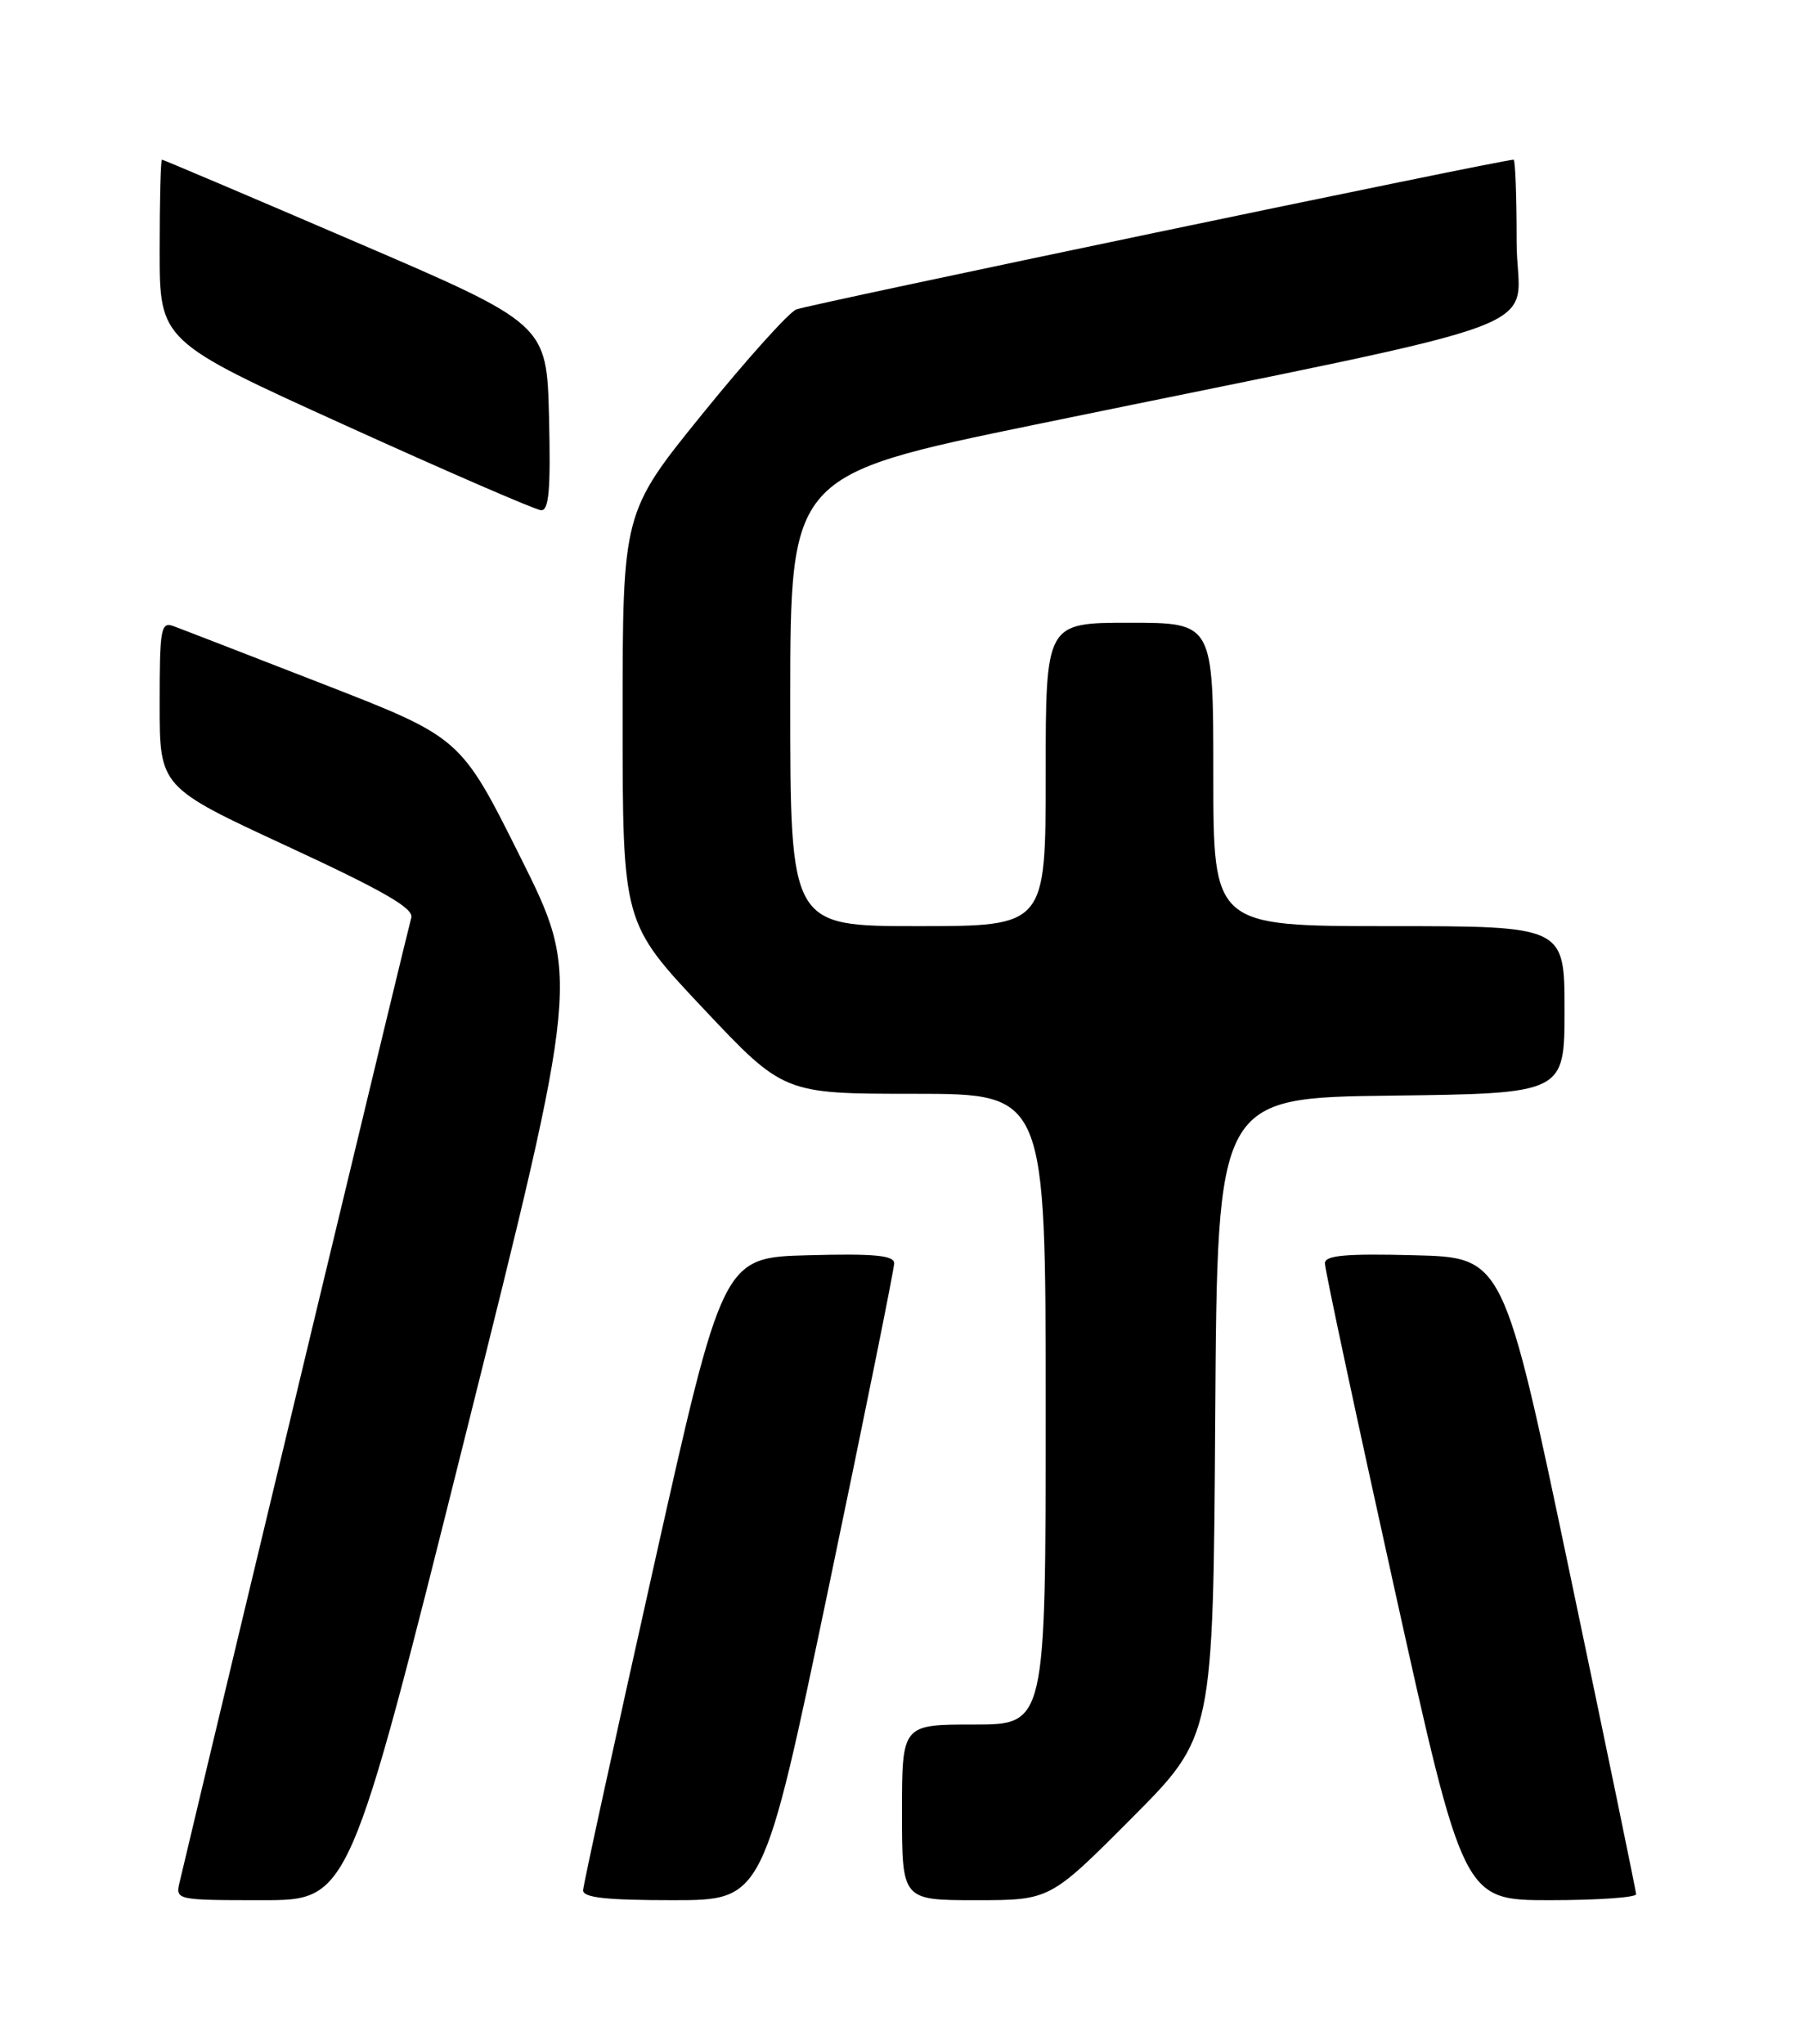 <?xml version="1.0" encoding="UTF-8" standalone="no"?>
<!DOCTYPE svg PUBLIC "-//W3C//DTD SVG 1.1//EN" "http://www.w3.org/Graphics/SVG/1.1/DTD/svg11.dtd" >
<svg xmlns="http://www.w3.org/2000/svg" xmlns:xlink="http://www.w3.org/1999/xlink" version="1.1" viewBox="0 0 226 256">
 <g >
 <path fill="currentColor"
d=" M 58.21 180.17 C 72.67 122.35 72.67 122.35 65.20 107.37 C 57.72 92.39 57.72 92.39 40.61 85.73 C 31.20 82.07 22.71 78.78 21.75 78.43 C 20.15 77.84 20.00 78.70 20.00 88.19 C 20.00 98.59 20.00 98.59 36.00 106.00 C 48.11 111.61 51.89 113.79 51.52 114.96 C 51.17 116.08 30.14 203.58 22.50 235.75 C 21.97 237.98 22.07 238.00 32.86 238.00 C 43.75 238.00 43.75 238.00 58.21 180.17 Z  M 103.83 198.75 C 108.34 177.16 112.03 158.92 112.02 158.22 C 112.00 157.23 109.48 157.00 101.28 157.22 C 90.55 157.50 90.55 157.50 81.83 196.50 C 77.03 217.95 73.08 236.06 73.05 236.75 C 73.01 237.68 75.90 238.00 84.31 238.00 C 95.62 238.00 95.62 238.00 103.83 198.75 Z  M 141.76 227.74 C 151.98 217.49 151.98 217.49 152.24 177.49 C 152.50 137.50 152.50 137.50 174.25 137.23 C 196.00 136.96 196.00 136.96 196.00 126.48 C 196.00 116.00 196.00 116.00 174.00 116.00 C 152.00 116.00 152.00 116.00 152.00 97.00 C 152.00 78.00 152.00 78.00 141.50 78.00 C 131.00 78.00 131.00 78.00 131.00 97.00 C 131.00 116.00 131.00 116.00 115.00 116.00 C 99.00 116.00 99.00 116.00 99.00 87.75 C 99.01 59.50 99.01 59.50 129.75 53.17 C 197.59 39.22 190.00 42.10 190.00 30.35 C 190.00 24.66 189.83 20.00 189.62 20.00 C 188.18 20.00 101.14 38.17 99.75 38.76 C 98.79 39.17 93.50 45.05 88.00 51.84 C 78.00 64.18 78.00 64.18 78.00 89.88 C 78.00 115.59 78.00 115.59 88.08 126.29 C 98.17 137.00 98.17 137.00 114.58 137.00 C 131.00 137.00 131.00 137.00 131.00 176.50 C 131.00 216.00 131.00 216.00 122.00 216.00 C 113.00 216.00 113.00 216.00 113.00 227.00 C 113.00 238.00 113.00 238.00 122.27 238.00 C 131.54 238.00 131.54 238.00 141.76 227.74 Z  M 204.97 237.25 C 204.95 236.84 201.21 218.72 196.65 197.00 C 188.36 157.50 188.36 157.50 177.18 157.22 C 168.61 157.00 165.99 157.23 165.98 158.22 C 165.96 158.92 169.86 177.16 174.64 198.75 C 183.33 238.00 183.33 238.00 194.16 238.00 C 200.12 238.00 204.99 237.66 204.97 237.25 Z  M 68.78 52.30 C 68.50 40.59 68.50 40.59 44.54 30.30 C 31.36 24.63 20.45 20.00 20.29 20.00 C 20.13 20.00 20.00 25.11 20.00 31.36 C 20.00 42.72 20.00 42.72 43.25 53.27 C 56.04 59.08 67.08 63.86 67.78 63.91 C 68.77 63.98 69.00 61.33 68.78 52.30 Z "/>
</g>
</svg>